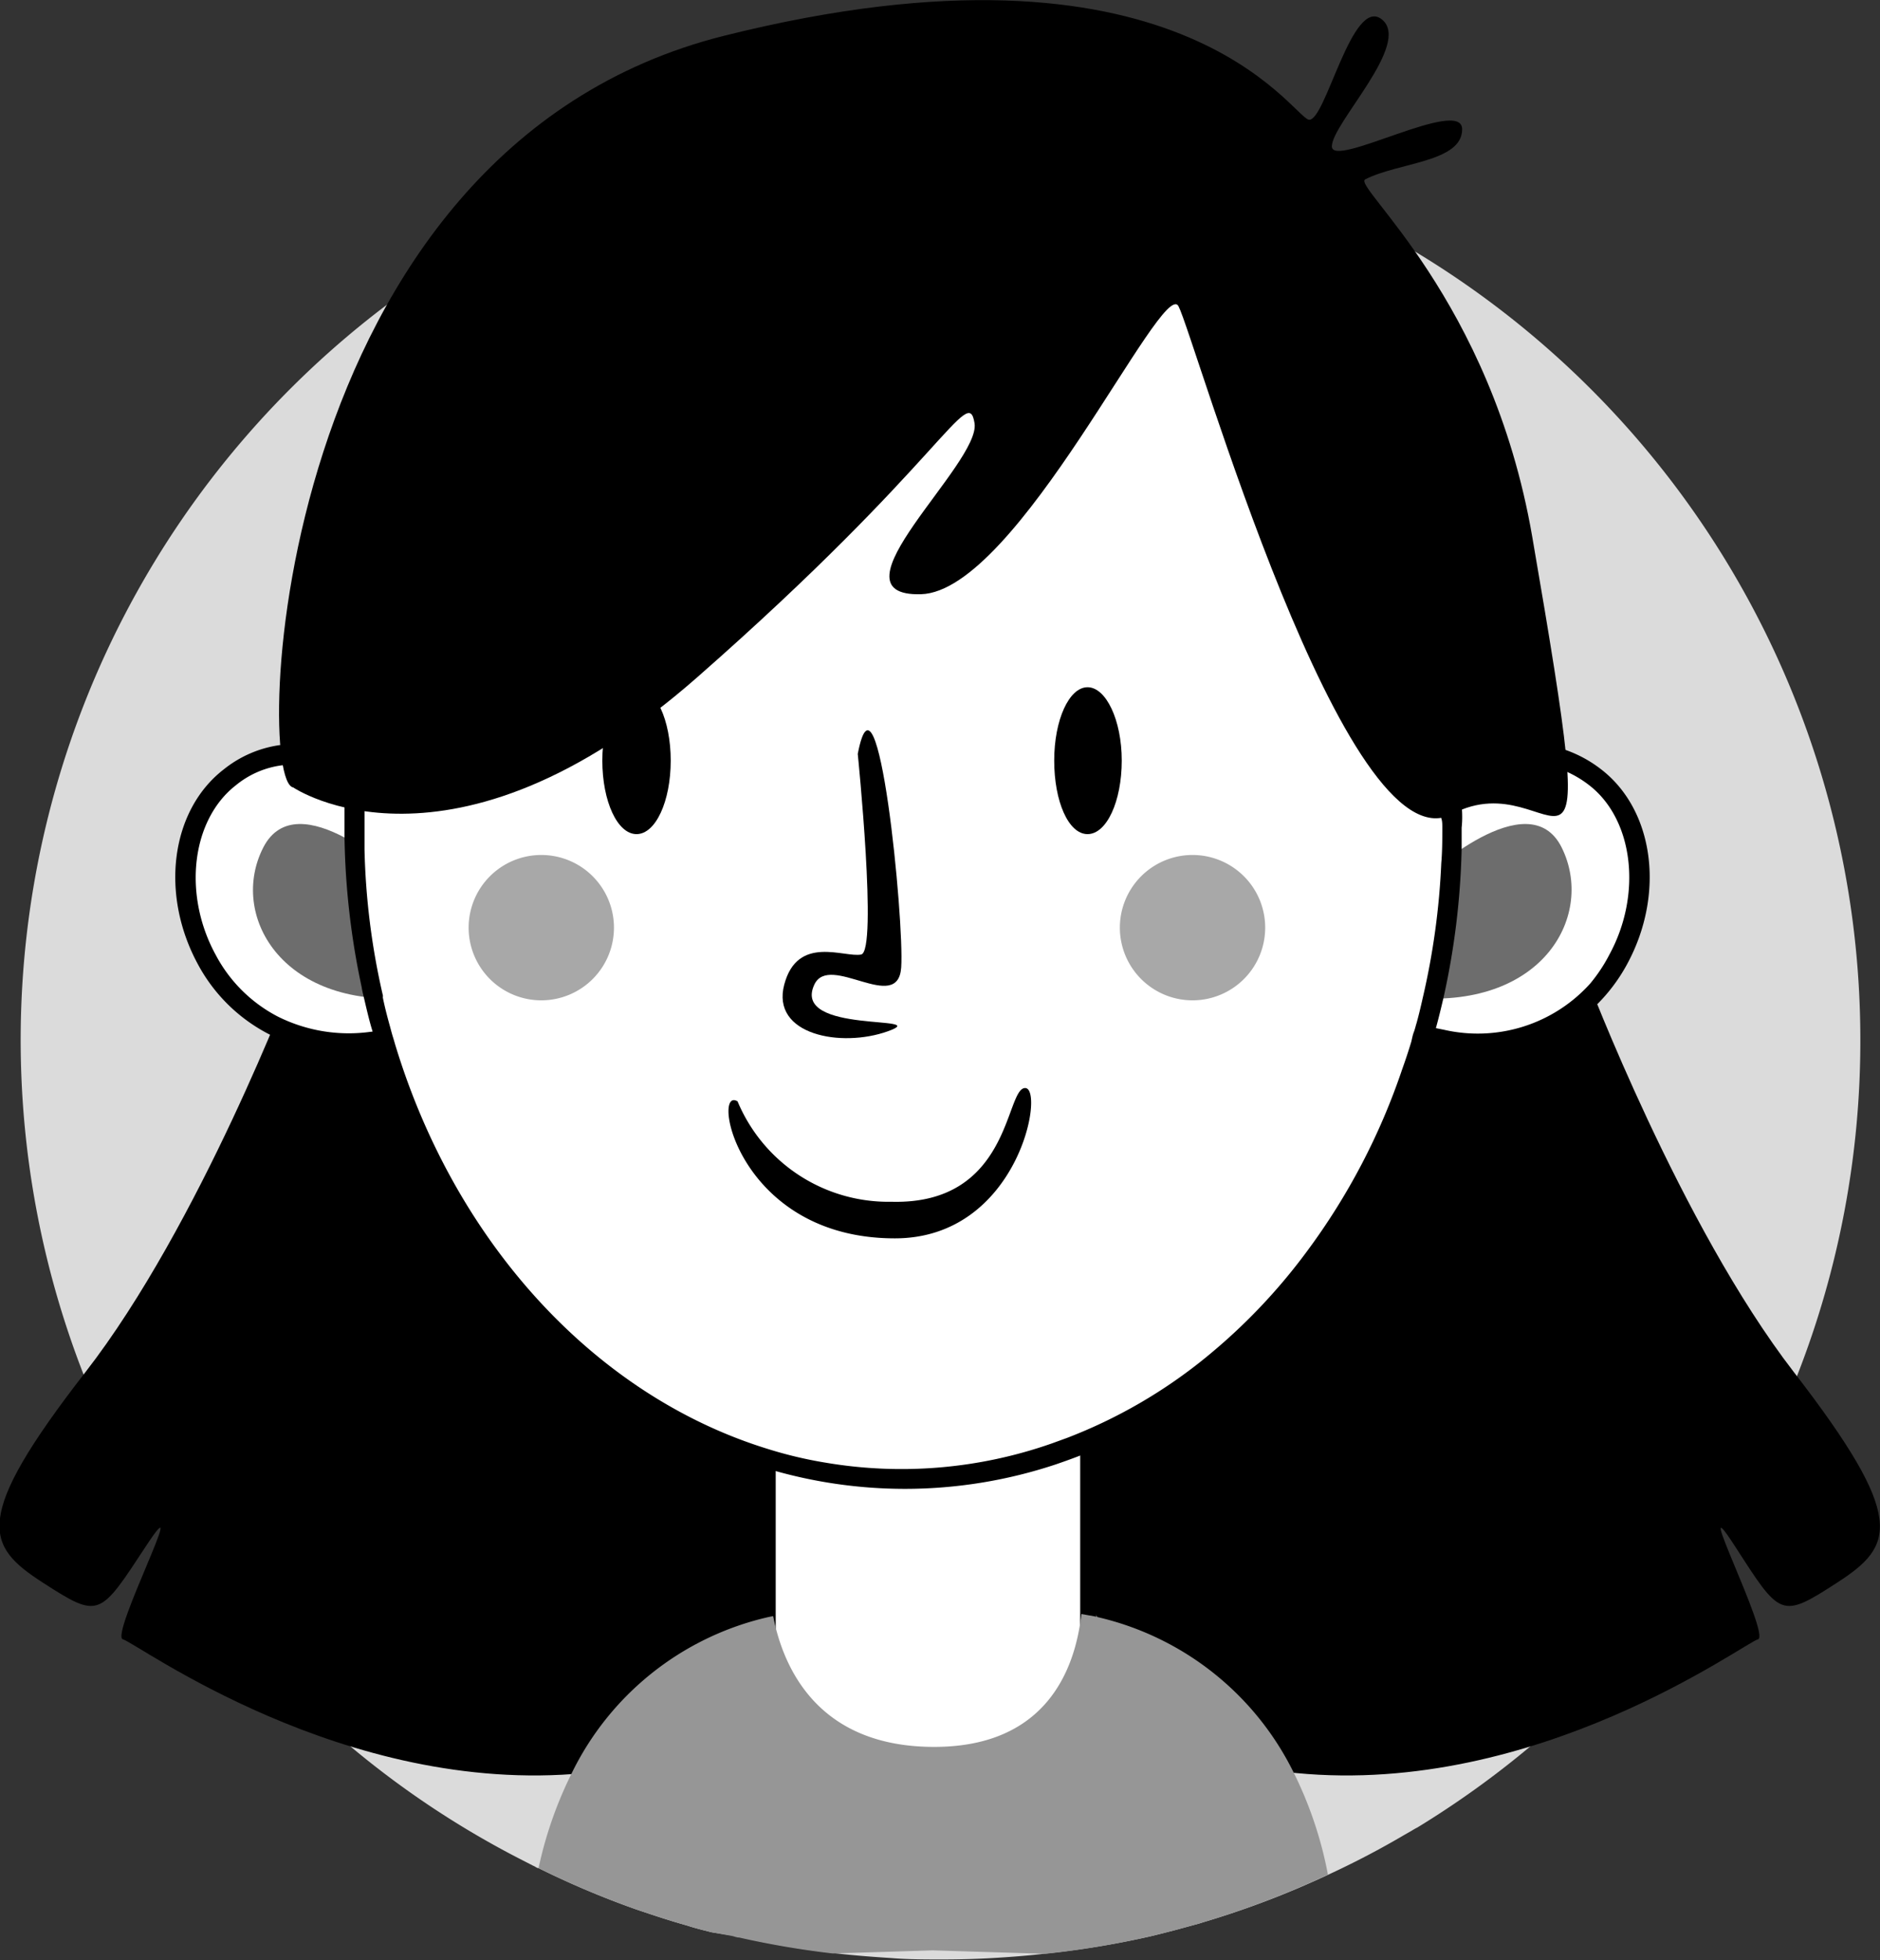 <svg xmlns="http://www.w3.org/2000/svg" viewBox="0 0 109.96 114.64"><rect x="0" y="0" width="109.96" height="114.64" fill="#333333" stroke="none"/><defs><style>.cls-1{fill:#dbdbdb;}.cls-2{fill:#fff;}.cls-3{fill:#969696;}.cls-4{fill:#6d6d6d;}.cls-5{fill:#a8a8a8;}</style></defs><g id="Layer_2" data-name="Layer 2"><g id="OBJECTS"><path class="cls-1" d="M108.81,60.82a53.63,53.63,0,0,1-3.7,19.64h0a52.59,52.59,0,0,1-4.5,8.89.14.14,0,0,1,0,.08,53.39,53.39,0,0,1-11.09,12.69h0a54.5,54.5,0,0,1-6.63,4.76c-.13.06-.25.14-.37.21l-.37.21q-2.14,1.26-4.41,2.31c-.59.28-1.19.54-1.79.8a52.4,52.4,0,0,1-5.56,2l-.22.07-1.39.38h0c-.5.13-1,.26-1.51.38h0a52.33,52.33,0,0,1-6.05,1c-1,.12-2.13.21-3.2.27s-2,.08-2.93.08-2,0-2.94-.08c-1.13-.07-2.26-.16-3.37-.29a51.59,51.59,0,0,1-5.47-.93c-.14,0-.28-.06-.41-.09L41.62,113h0c-.48-.12-1-.25-1.42-.39-1-.28-2-.61-3-.95a51.24,51.24,0,0,1-5.7-2.41c-.1,0-.19-.09-.29-.13s-.1-.06-.16-.08l-.39-.2-.39-.2a53.5,53.5,0,0,1-9.69-6.44s0,0,0,0c-1.36-1.14-2.65-2.32-3.9-3.59a53.11,53.11,0,0,1-7.23-9.12h0s0,0,0-.06a53,53,0,0,1-4.5-8.89A53.86,53.86,0,0,1,22.62,17.83l.15-.11c.57-.44,1.16-.85,1.75-1.27h0A53.81,53.81,0,0,1,79,12.64c.65.32,1.29.66,1.91,1s1.29.73,1.92,1.11A53.8,53.8,0,0,1,108.81,60.82Z"/><path d="M17.15,57.18S11.68,71.64,5,80.24-.83,90.4,2.5,92.55s3.32,2,6.05-2.15S6.4,95.68,7.19,95.87s12.89,9.18,27,7.82,14.46-21.5,14.46-21.5-12.7-1-15.44-10S23.79,56.79,17.15,57.18Z"/><path d="M92.81,57.18s5.47,14.46,12.11,23.06,5.86,10.16,2.54,12.31-3.32,2-6-2.15,2.14,5.28,1.36,5.47-12.89,9.18-27,7.82-14.46-21.5-14.46-21.5,12.7-1,15.44-10S86.17,56.79,92.81,57.18Z"/><polygon class="cls-2" points="63.65 100.56 54.08 108.57 44.9 100.56 44.9 84.15 63.65 84.15 63.65 100.56"/><path d="M54.07,109.19l-9.65-8.41V83.68h19.7v17.1Zm-8.7-8.84,8.72,7.6,9.09-7.61V84.62H45.37Z"/><path class="cls-3" d="M77.67,109.63c-.59.28-1.19.54-1.79.8a52.4,52.4,0,0,1-5.56,2l-.22.07-1.39.38h0c-.5.13-1,.26-1.51.38h0a52.33,52.33,0,0,1-6.05,1l-6.6-.2-5.84.18a51.59,51.59,0,0,1-5.47-.93c-.14,0-.28-.06-.41-.09L41.62,113h0c-.48-.12-1-.25-1.42-.39-1-.28-2-.61-3-.95a51.24,51.24,0,0,1-5.7-2.41,23.34,23.34,0,0,1,1.9-5.47,17,17,0,0,1,11.53-9.21l.29-.06c.06.28.12.58.21.9.79,2.9,3,6.75,9.21,6.75,6.63,0,8.26-4.64,8.61-7.77l.45.08a4.39,4.39,0,0,1,.5.1,17.06,17.06,0,0,1,11.49,9.14A23,23,0,0,1,77.67,109.63Z"/><path class="cls-2" d="M24.77,50s-5.28-9.19-11.33-4.5S12.27,64.61,25,60.12Z"/><path d="M25.35,49.79l-.07-.12a16.25,16.25,0,0,0-1.47-2.09,15.77,15.77,0,0,0-2.43-2.39l-.57-.39c-.18-.12-.37-.23-.56-.34a7.27,7.27,0,0,0-2.12-.81,6,6,0,0,0-1.74-.08A6.74,6.74,0,0,0,13.08,45c-3.1,2.4-3.73,7.3-1.5,11.4a9.82,9.82,0,0,0,8.79,5.17A13.29,13.29,0,0,0,22,61.45l.57-.09c.19,0,.39-.07.58-.12a15.3,15.3,0,0,0,2-.58l.4-.13v-.28Zm-9.1,9.66a8.58,8.58,0,0,1-3.64-3.62c-1.93-3.54-1.41-7.89,1.19-9.91a5.31,5.31,0,0,1,2.74-1.17,3.57,3.57,0,0,1,.47,0,5.37,5.37,0,0,1,.89.09,6.32,6.32,0,0,1,2.26,1c.19.13.38.26.56.4s.4.31.58.48.63.58.9.87a18.51,18.51,0,0,1,2,2.6l.17,9.24h0v.32a13,13,0,0,1-1.54.4l-.58.13c-.19,0-.38.05-.57.06A9.28,9.28,0,0,1,16.25,59.45Z"/><path class="cls-4" d="M23.4,51.32s-6-5.66-8-1.76,1,9.38,8.6,8.8Z"/><path class="cls-2" d="M82,50s5.28-9.19,11.34-4.5,1.17,19.15-11.53,14.66Z"/><path d="M93.66,45a7.37,7.37,0,0,0-2.08-1.14h0a5.58,5.58,0,0,0-2.95-.2,8.14,8.14,0,0,0-3.21,1.52c-.19.15-.38.29-.56.45l-.56.5a19.73,19.73,0,0,0-1.36,1.47,18.38,18.38,0,0,0-1.47,2.08l-.07.12-.21,10.74.4.13c.33.11.64.23,1,.32s.38.11.57.14l.23.07.33.07a12.47,12.47,0,0,0,2.7.3,9.79,9.79,0,0,0,7-2.84,10.11,10.11,0,0,0,1.74-2.33C97.4,52.29,96.75,47.39,93.66,45ZM84.45,60.22,84,60.13,83.43,60c-.19,0-.38-.1-.57-.15l-.49-.15.19-9.57a15.2,15.2,0,0,1,1.7-2.28l.09-.09a8.09,8.09,0,0,1,.57-.61c.18-.18.37-.36.57-.53a7.5,7.5,0,0,1,3.35-1.82,4.58,4.58,0,0,1,2.84.35,6.34,6.34,0,0,1,1.27.77c2.59,2,3.11,6.37,1.18,9.91A9.31,9.31,0,0,1,93,57.53,8.85,8.85,0,0,1,84.45,60.22Z"/><path class="cls-4" d="M83.34,51.32s6.06-5.66,8-1.76-1,9.38-8.6,8.8Z"/><ellipse class="cls-2" cx="52.81" cy="48.39" rx="32.14" ry="38.11"/><path d="M85.51,47.35c0-.24,0-.49,0-.73a5.85,5.85,0,0,0,0-.73c0-.24,0-.48,0-.72C84,25.34,69.93,9.71,52.81,9.71,35.89,9.71,21.93,25,20.25,44.46c0,.22,0,.43,0,.66s0,.43-.05.66c0,.47-.05.95-.05,1.43s0,.79,0,1.18c0,.19,0,.38,0,.57a44.75,44.75,0,0,0,1,8.75,5.78,5.78,0,0,0,.12.57c.16.68.31,1.35.51,2,.05.2.09.39.16.59a4.11,4.11,0,0,0,.17.57c3.65,12,12.24,21.35,22.88,24.48a28.06,28.06,0,0,0,7.92,1.15,28,28,0,0,0,8.87-1.44c.67-.23,1.33-.47,2-.75C73,81,80.38,72.27,83.67,61.26c0-.16.1-.33.14-.5h0a.08.08,0,0,0,0-.07,4.42,4.42,0,0,0,.17-.55c.16-.57.3-1.16.44-1.75a44.46,44.46,0,0,0,1.07-8.73q0-.63,0-1.26C85.53,48.05,85.53,47.7,85.51,47.35Zm-1.15,1c0,.72,0,1.42-.06,2.12a42.89,42.89,0,0,1-1.08,7.87c-.11.49-.23,1-.36,1.47-.06.19-.1.38-.17.56s-.1.38-.15.57c-.16.53-.34,1.07-.53,1.6h0a38.44,38.44,0,0,1-5.59,10.67h0a34.14,34.14,0,0,1-5.85,6.14,29.64,29.64,0,0,1-8.16,4.74l-.88.32A26.56,26.56,0,0,1,48.3,85.54a24.52,24.52,0,0,1-3.41-.81c-10.07-3.11-18.2-12-21.73-23.49-.06-.19-.11-.38-.17-.57s-.11-.38-.16-.57c-.16-.57-.31-1.14-.43-1.72a.35.35,0,0,1,0-.14,42,42,0,0,1-1.08-8.56q0-.65,0-1.29c0-.32,0-.65,0-1a6.49,6.49,0,0,1,0-.77,5.85,5.85,0,0,1,0-.73c0-.24,0-.49,0-.74C22.75,26,36.31,10.85,52.81,10.85c16.76,0,30.5,15.62,31.48,35.27,0,.26,0,.53,0,.8a7.86,7.86,0,0,1,0,.84.06.06,0,0,1,0,.06C84.36,48,84.36,48.2,84.36,48.39Z"/><path d="M17.15,46.05s9.18,6.25,23.64-6.45S56.62,22.41,57,24.75s-8.79,10.16-3.13,10S68,16.15,68.93,17.91s9.77,33,16,29.7,9,8.79,4.69-16.22c-2.4-13.94-10.55-20.51-9.77-20.9,1.95-1,5.67-1,5.67-2.93s-7.62,2.34-7.62,1,4.68-6,2.93-7.42S77.52,7.17,76.55,7,68.93-4.56,42.36,2.09,14.81,45.66,17.15,46.05Z"/><path d="M39.23,44.48c0,2.38-.88,4.3-2,4.3s-2-1.92-2-4.3.88-4.29,2-4.29S39.23,42.11,39.23,44.48Z"/><path d="M65.61,44.48c0,2.38-.88,4.3-2,4.3s-1.95-1.92-1.95-4.3.87-4.29,1.95-4.29S65.61,42.11,65.61,44.48Z"/><path d="M50.17,44.09s1.17,11.53.2,11.73-3.72-1.18-4.5,1.76,3.32,3.71,6.06,2.73-5.67.2-4.3-2.73c.88-1.89,4.89,1.75,5.08-1S51.34,38,50.17,44.09Z"/><path d="M43.14,64.41a9.56,9.56,0,0,0,9,5.87c7,.19,6.65-6.65,7.82-6.65s-.39,8.79-7.62,8.79C43.14,72.42,41.57,63.44,43.14,64.41Z"/><path class="cls-5" d="M35.91,54.21A4.25,4.25,0,1,1,31.66,50,4.25,4.25,0,0,1,35.91,54.21Z"/><path class="cls-5" d="M74,54.21A4.25,4.25,0,1,1,69.76,50,4.25,4.25,0,0,1,74,54.21Z"/></g></g></svg>